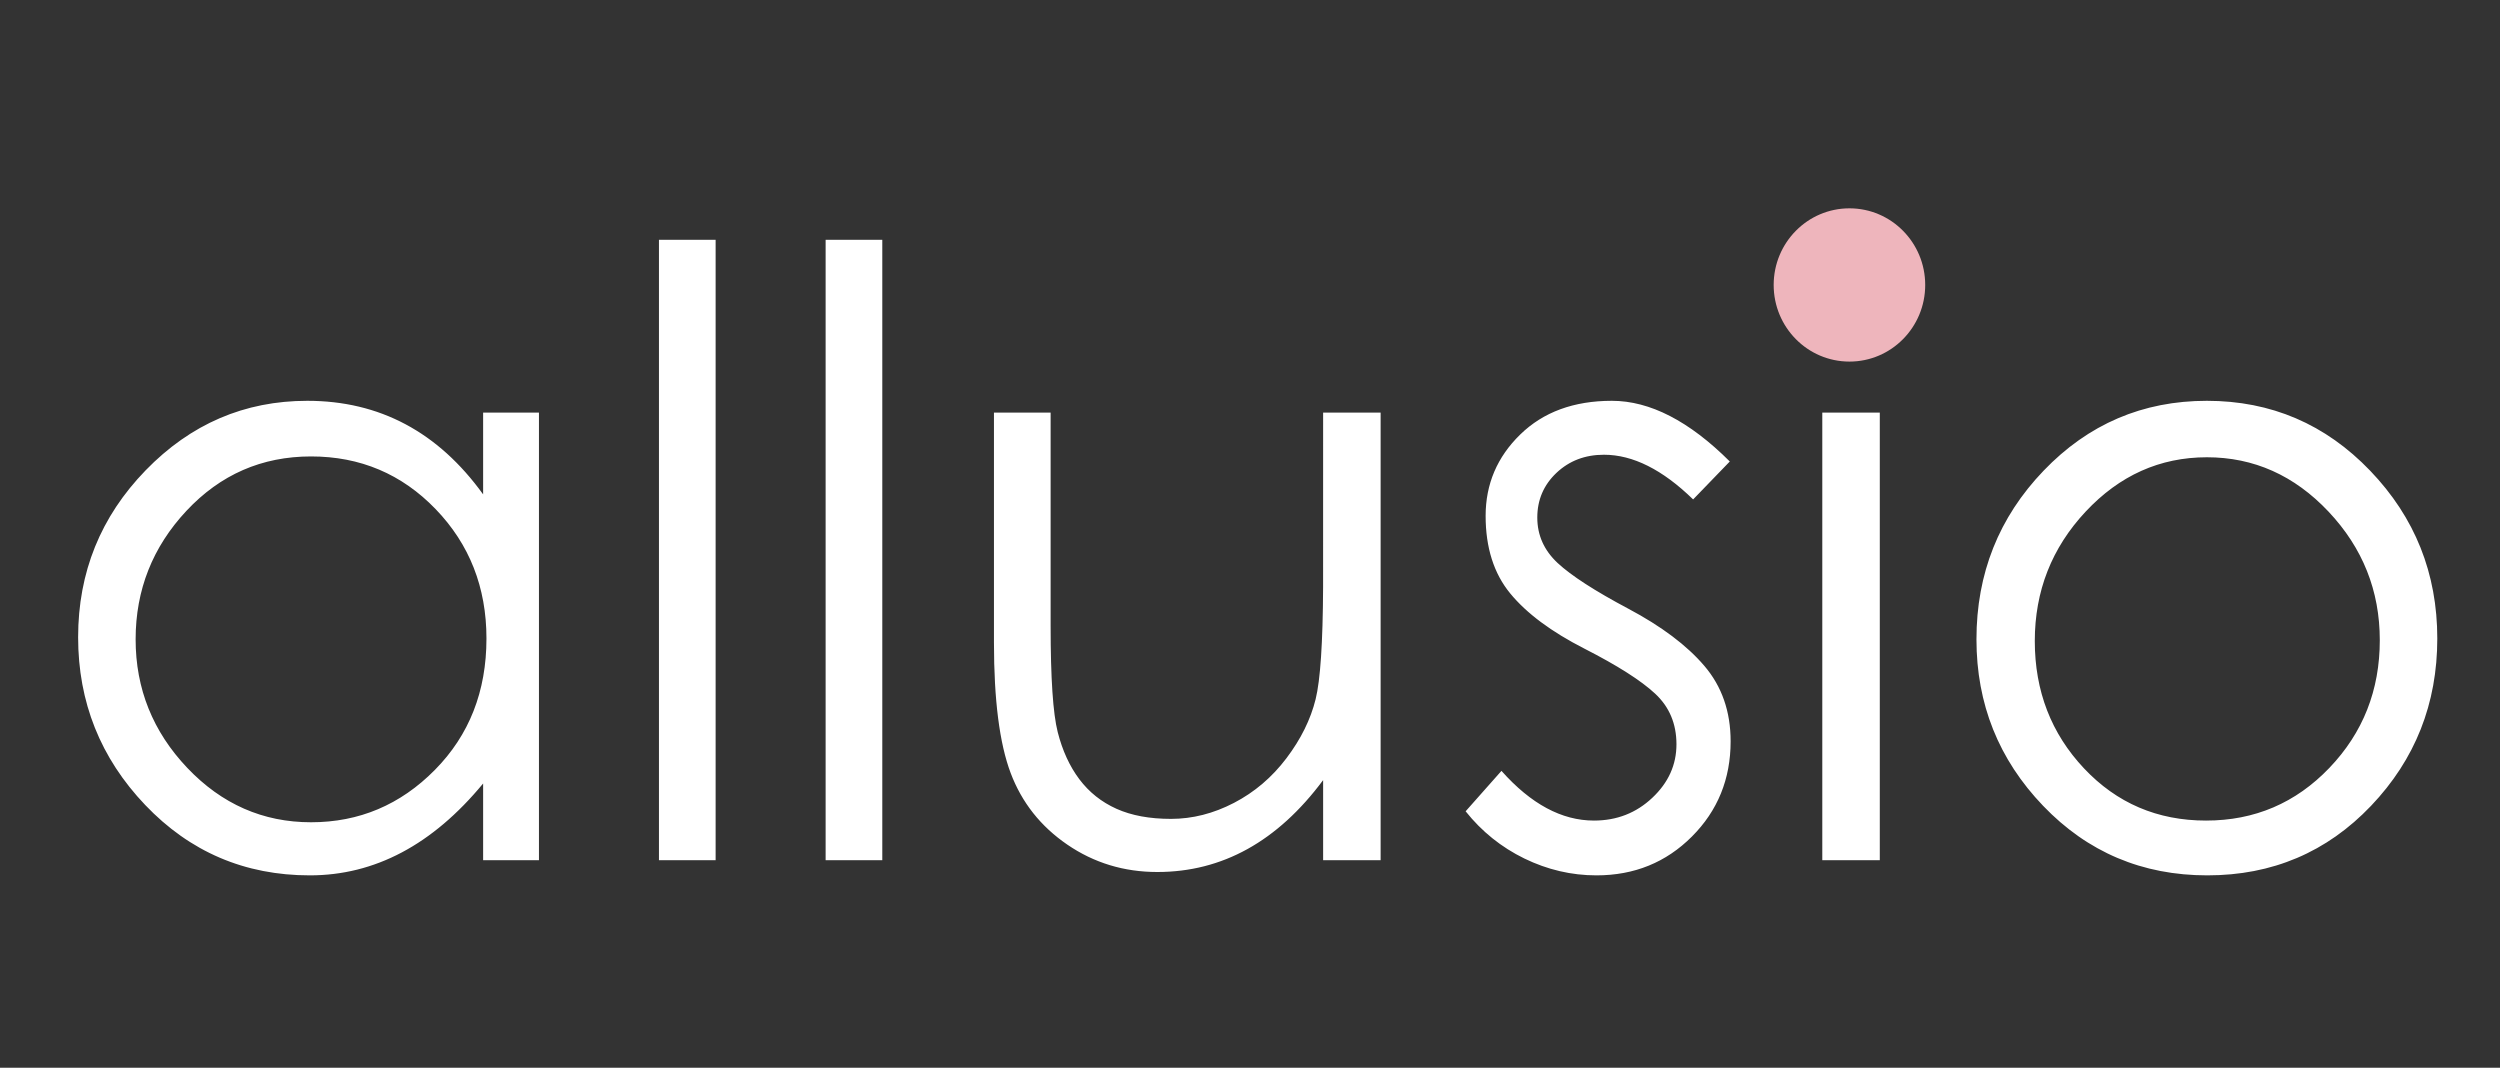<svg width="96" height="41" viewBox="0 0 96 41" fill="none" xmlns="http://www.w3.org/2000/svg">
<rect x="0" y="0" width="96" height="41" fill="#333333" stroke="none"/>
<path d="M11.896 33.614C14.392 33.614 16.611 32.438 18.552 30.086V33.032H20.696V15.844H18.552V18.984C16.824 16.588 14.573 15.391 11.8 15.391C9.39 15.391 7.32 16.281 5.592 18.061C3.864 19.841 3 21.978 3 24.47C3 26.962 3.859 29.11 5.576 30.912C7.294 32.713 9.4 33.614 11.896 33.614ZM11.944 31.575C10.099 31.575 8.515 30.879 7.192 29.487C5.87 28.095 5.208 26.45 5.208 24.551C5.208 22.652 5.859 21.007 7.16 19.615C8.462 18.223 10.056 17.527 11.944 17.527C13.832 17.527 15.427 18.201 16.728 19.55C18.029 20.899 18.68 22.555 18.68 24.519C18.68 26.547 18.019 28.23 16.696 29.568C15.373 30.906 13.79 31.575 11.944 31.575ZM27.48 33.032V9.208H25.304V33.032H27.48ZM33.88 33.032V9.208H31.704V33.032H33.88ZM44.44 33.485C46.936 33.485 49.059 32.309 50.808 29.957V33.032H53.016V15.844H50.808L50.807 22.541C50.797 24.679 50.702 26.116 50.52 26.849C50.328 27.626 49.955 28.381 49.4 29.115C48.846 29.849 48.173 30.421 47.384 30.831C46.595 31.241 45.789 31.445 44.968 31.445C44.147 31.445 43.448 31.316 42.872 31.057C42.296 30.798 41.822 30.421 41.448 29.924C41.075 29.428 40.797 28.824 40.616 28.112C40.435 27.399 40.344 26.04 40.344 24.033V15.844H38.168V24.68C38.168 26.882 38.382 28.549 38.808 29.681C39.235 30.814 39.96 31.732 40.984 32.433C42.008 33.134 43.16 33.485 44.44 33.485ZM61.304 33.614C62.755 33.614 63.976 33.118 64.968 32.125C65.96 31.133 66.456 29.913 66.456 28.468C66.456 27.324 66.12 26.358 65.448 25.571C64.776 24.783 63.8 24.049 62.52 23.37C61.24 22.69 60.339 22.107 59.816 21.622C59.294 21.136 59.032 20.554 59.032 19.874C59.032 19.194 59.278 18.622 59.768 18.158C60.259 17.694 60.867 17.462 61.592 17.462C62.702 17.462 63.843 18.034 65.016 19.178L66.424 17.721C64.867 16.168 63.358 15.391 61.896 15.391C60.435 15.391 59.261 15.822 58.376 16.686C57.491 17.549 57.048 18.59 57.048 19.809C57.048 21.028 57.363 22.021 57.992 22.787C58.621 23.553 59.571 24.26 60.84 24.907C62.109 25.555 63.016 26.132 63.56 26.639C64.104 27.146 64.376 27.793 64.376 28.581C64.376 29.369 64.067 30.054 63.448 30.636C62.83 31.219 62.083 31.51 61.208 31.51C59.971 31.51 58.787 30.874 57.656 29.601L56.28 31.154C56.899 31.931 57.651 32.535 58.536 32.967C59.422 33.398 60.344 33.614 61.304 33.614ZM71.08 12.866C71.582 12.866 72.008 12.688 72.36 12.332C72.712 11.976 72.888 11.544 72.888 11.037C72.888 10.53 72.712 10.099 72.36 9.743C72.008 9.386 71.582 9.208 71.08 9.208C70.579 9.208 70.152 9.392 69.8 9.759C69.448 10.126 69.272 10.557 69.272 11.053C69.272 11.528 69.448 11.949 69.8 12.316C70.152 12.683 70.579 12.866 71.08 12.866ZM72.184 33.032V15.844H69.976V33.032H72.184ZM84.76 33.614C87.256 33.614 89.352 32.724 91.048 30.944C92.744 29.164 93.592 27.022 93.592 24.519C93.592 22.015 92.734 19.868 91.016 18.077C89.299 16.286 87.208 15.391 84.744 15.391C82.28 15.391 80.189 16.286 78.472 18.077C76.755 19.868 75.896 22.026 75.896 24.551C75.896 27.033 76.749 29.164 78.456 30.944C80.163 32.724 82.264 33.614 84.76 33.614ZM84.712 31.51C82.846 31.51 81.283 30.841 80.024 29.503C78.766 28.166 78.136 26.536 78.136 24.616C78.136 22.695 78.787 21.039 80.088 19.647C81.389 18.255 82.942 17.559 84.744 17.559C86.547 17.559 88.104 18.255 89.416 19.647C90.728 21.039 91.384 22.684 91.384 24.583C91.384 26.504 90.739 28.139 89.448 29.487C88.157 30.836 86.579 31.51 84.712 31.51Z" fill="white"/>
<path d="M71.019 13.885C72.625 13.885 73.928 12.568 73.928 10.943C73.928 9.317 72.625 8 71.019 8C69.412 8 68.109 9.317 68.109 10.943C68.109 12.568 69.412 13.885 71.019 13.885Z" fill="#EEB5BC"/>
</svg>
